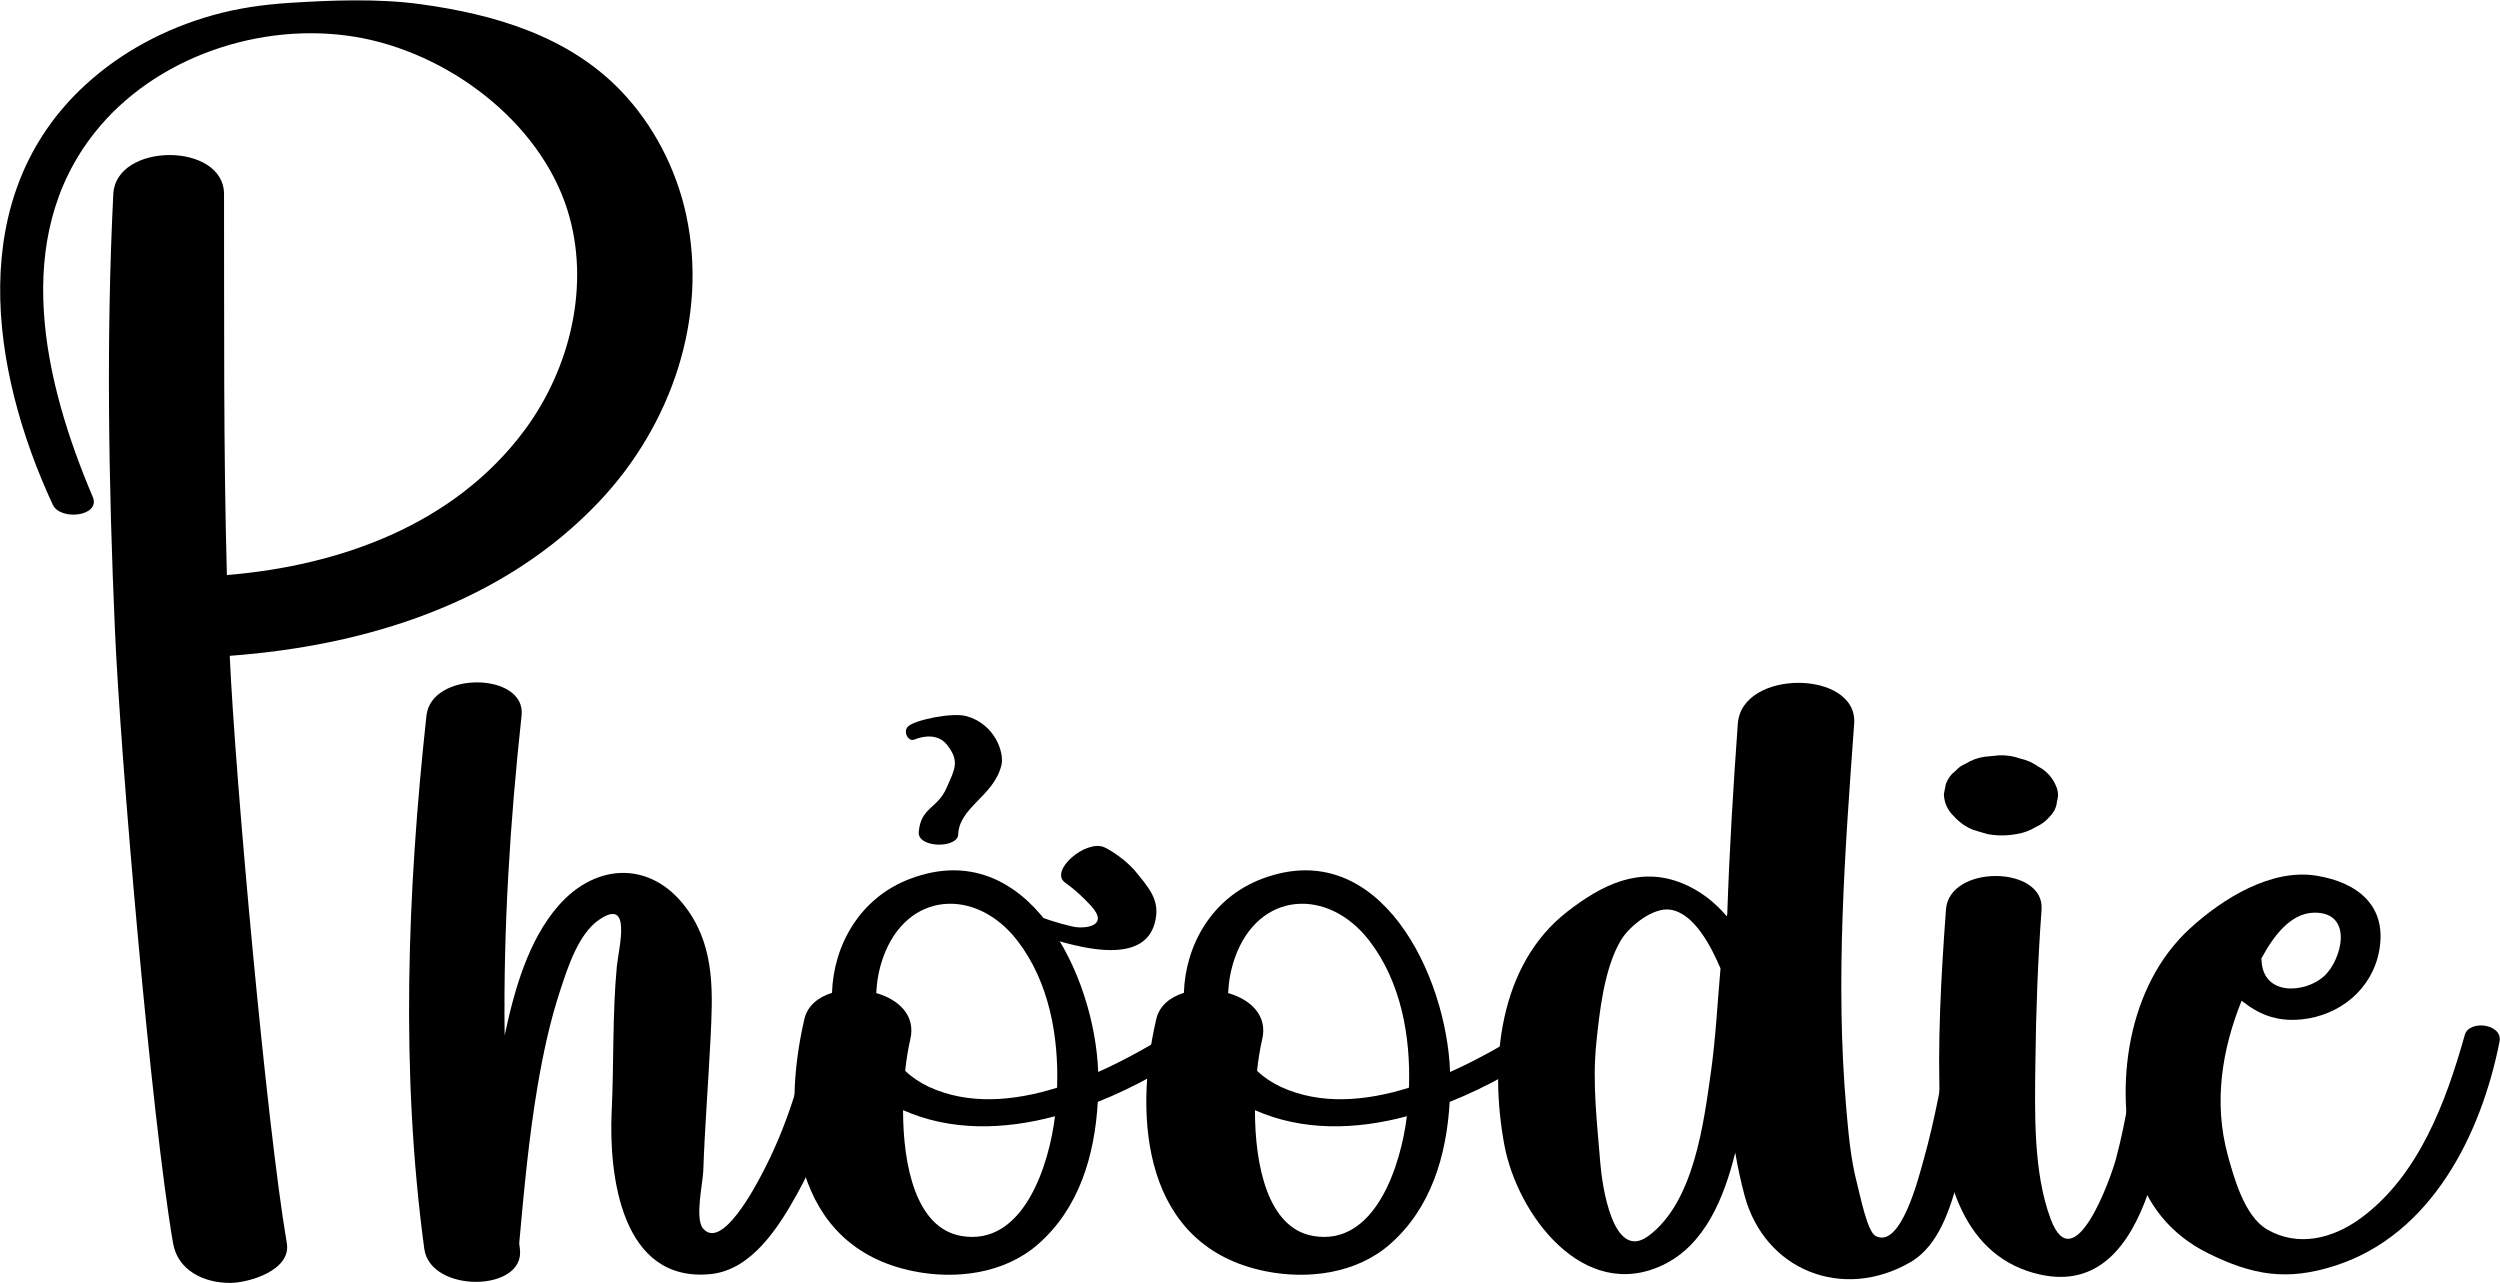 <?xml version="1.0" encoding="utf-8"?>
<!-- Generator: Adobe Illustrator 28.0.0, SVG Export Plug-In . SVG Version: 6.00 Build 0)  -->
<svg version="1.1" id="Layer_1" xmlns="http://www.w3.org/2000/svg" xmlns:xlink="http://www.w3.org/1999/xlink" x="0px" y="0px"
	 viewBox="0 0 2628 1349" style="enable-background:new 0 0 2628 1349;" xml:space="preserve">
<g id="Layer_2_00000140709251315342150810000006531613854709865646_">
	<g>
		<path d="M721.2,225.4c23.6,108.7-15.7,221.9-91.3,301.8c-101,106.9-245.1,151.6-388.4,162.2c5.6,126.3,38.6,492.3,60,617.4
			c4.9,28.6-40.1,41.8-59.8,41.8c-27.6,0-54.9-13.2-59.8-41.8c-22.9-133.7-55.2-509.5-61.1-644.9c-6.6-152.1-9.3-305.8-1.7-457.9
			c2.8-54.7,116.3-54.7,116.4,0c0.3,133.3-0.7,267,3,400.5c119.3-9.9,239-53,312.7-152c48.4-65,69.9-153.8,45.2-232
			C566.9,127.3,470.4,55,373.8,38.8C274.4,22.2,162.6,59.9,99.7,139.2c-89,111.9-53.2,263.2-2.2,383.1c8.7,20.4-34,25.6-42.1,8.1
			C-10.5,388.2-37.5,205.7,90.1,88.9C127.9,54.3,174,30,223.2,16.1c26.3-7.4,52.8-11.2,80.1-13C348,0.2,397.7-1.7,442,4.4
			c76.9,10.5,155.1,33.2,210.6,91C686.8,131,710.7,177.2,721.2,225.4z"/>
	</g>
	<g>
		<path d="M892.6,1092.1c-9.2,57.1-26.5,112-54.6,162.8c-19,34.3-47.5,80-90.8,84.4c-94.1,9.5-107.4-103.7-104.2-171.4
			c2.4-50.1,0.7-102,5.4-151.8c1.9-19.5,16.4-73.4-18.7-49.2c-21.8,15-32.9,50.2-40.7,73.9c-10.8,32.6-18,66.5-23.8,100.3
			c-9.3,54.9-14.4,110.3-19.4,165.8c0.3,1.9,0.5,3.8,0.7,5.8c6.2,45.6-94.1,47.2-100.5,0c-25-185.5-17.9-374.8,2.3-560.5
			c5.2-47.3,105-45.7,100,0c-12.1,111.3-19.3,223.9-17.8,336.2c10.2-48,24.9-100.1,56.5-136.3c40.5-46.4,100.3-47.6,137.1,6.2
			c27.7,40.4,25.1,86.9,22.8,133.6c-2.3,46.3-6,92.5-7.6,138.8c-0.5,13.2-9,50.1-0.3,60.6c19.7,23.7,55.5-45,61.3-56
			c24.6-46,40.4-96.2,51.7-147C855.6,1072.3,895.4,1074.8,892.6,1092.1z"/>
		<path d="M1260.9,1100c-31.2,21.8-67.9,42.8-106.9,58.3c-3.2,56-19.5,112-63.1,149.9c-35.3,30.7-86,37.1-130.6,28.1
			c-127.8-25.7-139.4-159.5-114.7-265.2c3.3-14,14.7-23,29-27.4c1.6-50.3,29.4-100,82.1-119.9c124.2-47,194.4,102.6,197.7,203.1
			c29.8-13.3,57.7-29.4,81.4-44.4C1248.8,1074.2,1279,1087.4,1260.9,1100z M1069.7,989.1c-43.5-56.7-116.9-52.6-141.6,18.1
			c-4.2,11.9-6.4,24.3-7,36.7c23.5,6.7,41.8,23.5,35.8,48.7c-2.1,9-4,20.3-5.4,33c7.1,6.8,15.5,12.5,25.2,17
			c41.4,19,88.7,15.1,134.5,0.8C1113.1,1089.3,1102.8,1032.3,1069.7,989.1z M1109,1173.4c-53.8,14.4-109.6,15.8-159.7-6.4
			c0,58.6,13.6,123.8,61,132.2C1075.9,1310.8,1102.9,1224.3,1109,1173.4z"/>
		<path d="M1630.8,1100c-31.2,21.8-67.9,42.8-106.9,58.3c-3.2,56-19.5,112-63.1,149.9c-35.3,30.7-86,37.1-130.6,28.1
			c-127.8-25.7-139.4-159.5-114.7-265.2c3.3-14,14.7-23,29-27.4c1.6-50.3,29.4-100,82.1-119.9c124.2-47,194.4,102.6,197.7,203.1
			c29.8-13.3,57.7-29.4,81.4-44.4C1618.7,1074.2,1648.9,1087.4,1630.8,1100z M1439.6,989.1c-43.5-56.7-116.9-52.6-141.6,18.1
			c-4.2,11.9-6.4,24.3-7,36.7c23.5,6.7,41.8,23.5,35.8,48.7c-2.1,9-4,20.3-5.4,33c7.1,6.8,15.5,12.5,25.2,17
			c41.4,19,88.7,15.1,134.5,0.8C1483,1089.3,1472.7,1032.3,1439.6,989.1z M1478.9,1173.4c-53.8,14.4-109.6,15.8-159.7-6.4
			c0,58.6,13.6,123.8,61,132.2C1445.8,1310.8,1472.7,1224.3,1478.9,1173.4z"/>
		<path d="M2089.1,1091.1c-7.2,49.2-15.8,98.6-29.8,146.4c-9.4,32.2-20.5,71.7-51.4,89.5c-70.8,40.8-152.8,8.5-174-70.2
			c-4-14.9-7.2-29.9-9.8-45.1c-11.7,47.1-31.7,97-76.1,118.1c-83.4,39.8-153.1-52.9-166.7-126.6c-15.7-85.3-6.3-188.7,66.5-245.1
			c36.1-28,75.7-48,120.8-29.5c18.8,7.7,34.1,19.9,46.6,34.6c0.1-0.4,0.1-0.8,0.2-1.2s0.2-0.8,0.3-1.1
			c2.2-66.8,6.3-133.6,11.1-200.2c4.2-57.9,126.4-56.5,122.3,0c-9.7,134-20,270.3-8.3,404.5c2.3,26.4,4.6,53.1,11.3,78.8
			c3.7,14.2,10.8,50.7,19.6,55.3c26.1,13.6,44.8-59.8,50.4-80.1c11.8-42,19.5-85.1,26.9-128.1
			C2052.3,1072.6,2091.8,1072.9,2089.1,1091.1z M1808.6,1018c-9.7-22.7-27.7-58.4-53.2-61.8c-18.1-2.4-42.9,17.6-51.6,32.3
			c-17.4,29.3-22.4,74.8-25.8,108.3c-4.3,42.4,0.9,83.3,4.2,125.5c1.9,24,13.4,104.7,50.8,76.8c47.9-35.6,57.9-118.5,65.6-172.7
			C1803.6,1090.5,1805.4,1054.2,1808.6,1018z"/>
		<path d="M2289.7,1091.4c-12,75.3-23.7,274.9-144.7,248.5c-81-17.6-102.4-101.2-105.5-172.4c-3.1-70.1,1-141.5,6.1-211.4
			c3.4-47.6,103.8-46.4,100.5,0c-3.9,53.6-5.9,107.4-6.5,161.1c-0.6,52.1-2.4,114.5,16,164.1c24.4,65.5,63-41.6,68.9-63.8
			c11-41.4,16.8-83.9,23.9-126.1C2251.5,1072.1,2292.6,1072.8,2289.7,1091.4z M2051.4,855.4c-5.1-5.9-7.7-12.8-8-20.6
			c0.7-3.6,1.4-7.2,2.1-10.8c2.2-5.7,5.6-10.3,10.4-13.9c2.9-3.3,6.4-5.7,10.4-7.3c6-3.8,12.6-6.2,19.8-7.3c5.2-0.5,10.3-1,15.5-1.5
			c7.8-0.3,15.2,0.9,22.4,3.5c6.8,1.5,13,4.3,18.7,8.4c1.1,0.6,2.3,1.3,3.4,1.9c6.8,4.6,11.9,10.6,15.1,18.2
			c2.5,5.5,2.8,11,1.1,16.4c-0.5,5.8-2.8,10.9-7,15.3c-4.2,5.1-9.2,9-15.2,11.6c-6.1,3.8-12.8,6.3-20,7.4c-10.4,2-20.9,2-31.3,0
			c-4.7-1.4-9.4-2.8-14.1-4.2c-8.2-3.2-15.3-8.2-21.1-14.8C2053,857.1,2052.2,856.3,2051.4,855.4z"/>
		<path d="M2627.5,1095c-19.3,97.7-71.6,202.8-172.5,235.4c-50.8,16.4-86.9,10.3-134.1-13.1c-38.7-19.2-64.8-51-76.3-92.9
			c-22.9-83-8.2-188.2,57.4-248.3c34-31.2,85.3-63.3,133-55.6c43.7,7.1,74.7,32,66,79c-7.4,40.2-41.3,68.1-81.8,72.1
			c-27,2.7-45.9-6.1-62.8-19.7c-20.8,51.7-29.6,107.1-14.6,162.3c6.7,24.5,17.8,64.3,41.1,78c32.9,19.3,69.6,9.6,98.4-11.4
			c61.3-44.8,89.9-122.5,109.7-192.9C2595.7,1071.6,2631.2,1076.2,2627.5,1095z M2377.1,1007.7c0,0.5,0.1,1,0.2,1.5
			c1.4,38.4,46.1,34.8,65.6,17.1c19.2-17.4,31.5-67.5-10.3-66.9C2407.6,959.9,2389.7,984.2,2377.1,1007.7z"/>
	</g>
	<g>
		<path d="M1052.7,804.4c-8.1,32.9-45.1,44.2-45.5,73.8c-2.8,13.9-42.8,13-41.4-3.6c2.1-26.1,19.7-24.3,29.3-46.5
			c8.2-19,14.5-27.7,0.1-45.5c-8.3-10.3-22.4-10-34.3-5.1c-6.1,2.5-12.2-8.7-6.1-14.1c7.5-6.7,46.3-14.7,61.1-10.6
			C1046.1,761.2,1055.9,791.4,1052.7,804.4z"/>
	</g>
	<g>
		<path d="M1192.2,914.3c15.8,19.3,28.2,32.3,21.6,56.3c-14.5,53.1-107.5,16.7-139.7,6c-7.9-2.6,0.2-19,8.5-16.3
			c18.1,5.9,27.4,9.8,46,13.9c10,2.2,39.1,0.3,17.9-22.4c-6.9-7.4-14.9-15.4-27-24.1c-16.7-12.2,21.8-45.5,41.3-37.1
			C1161.4,890.8,1177.7,898.6,1192.2,914.3z"/>
	</g>
</g>
</svg>
